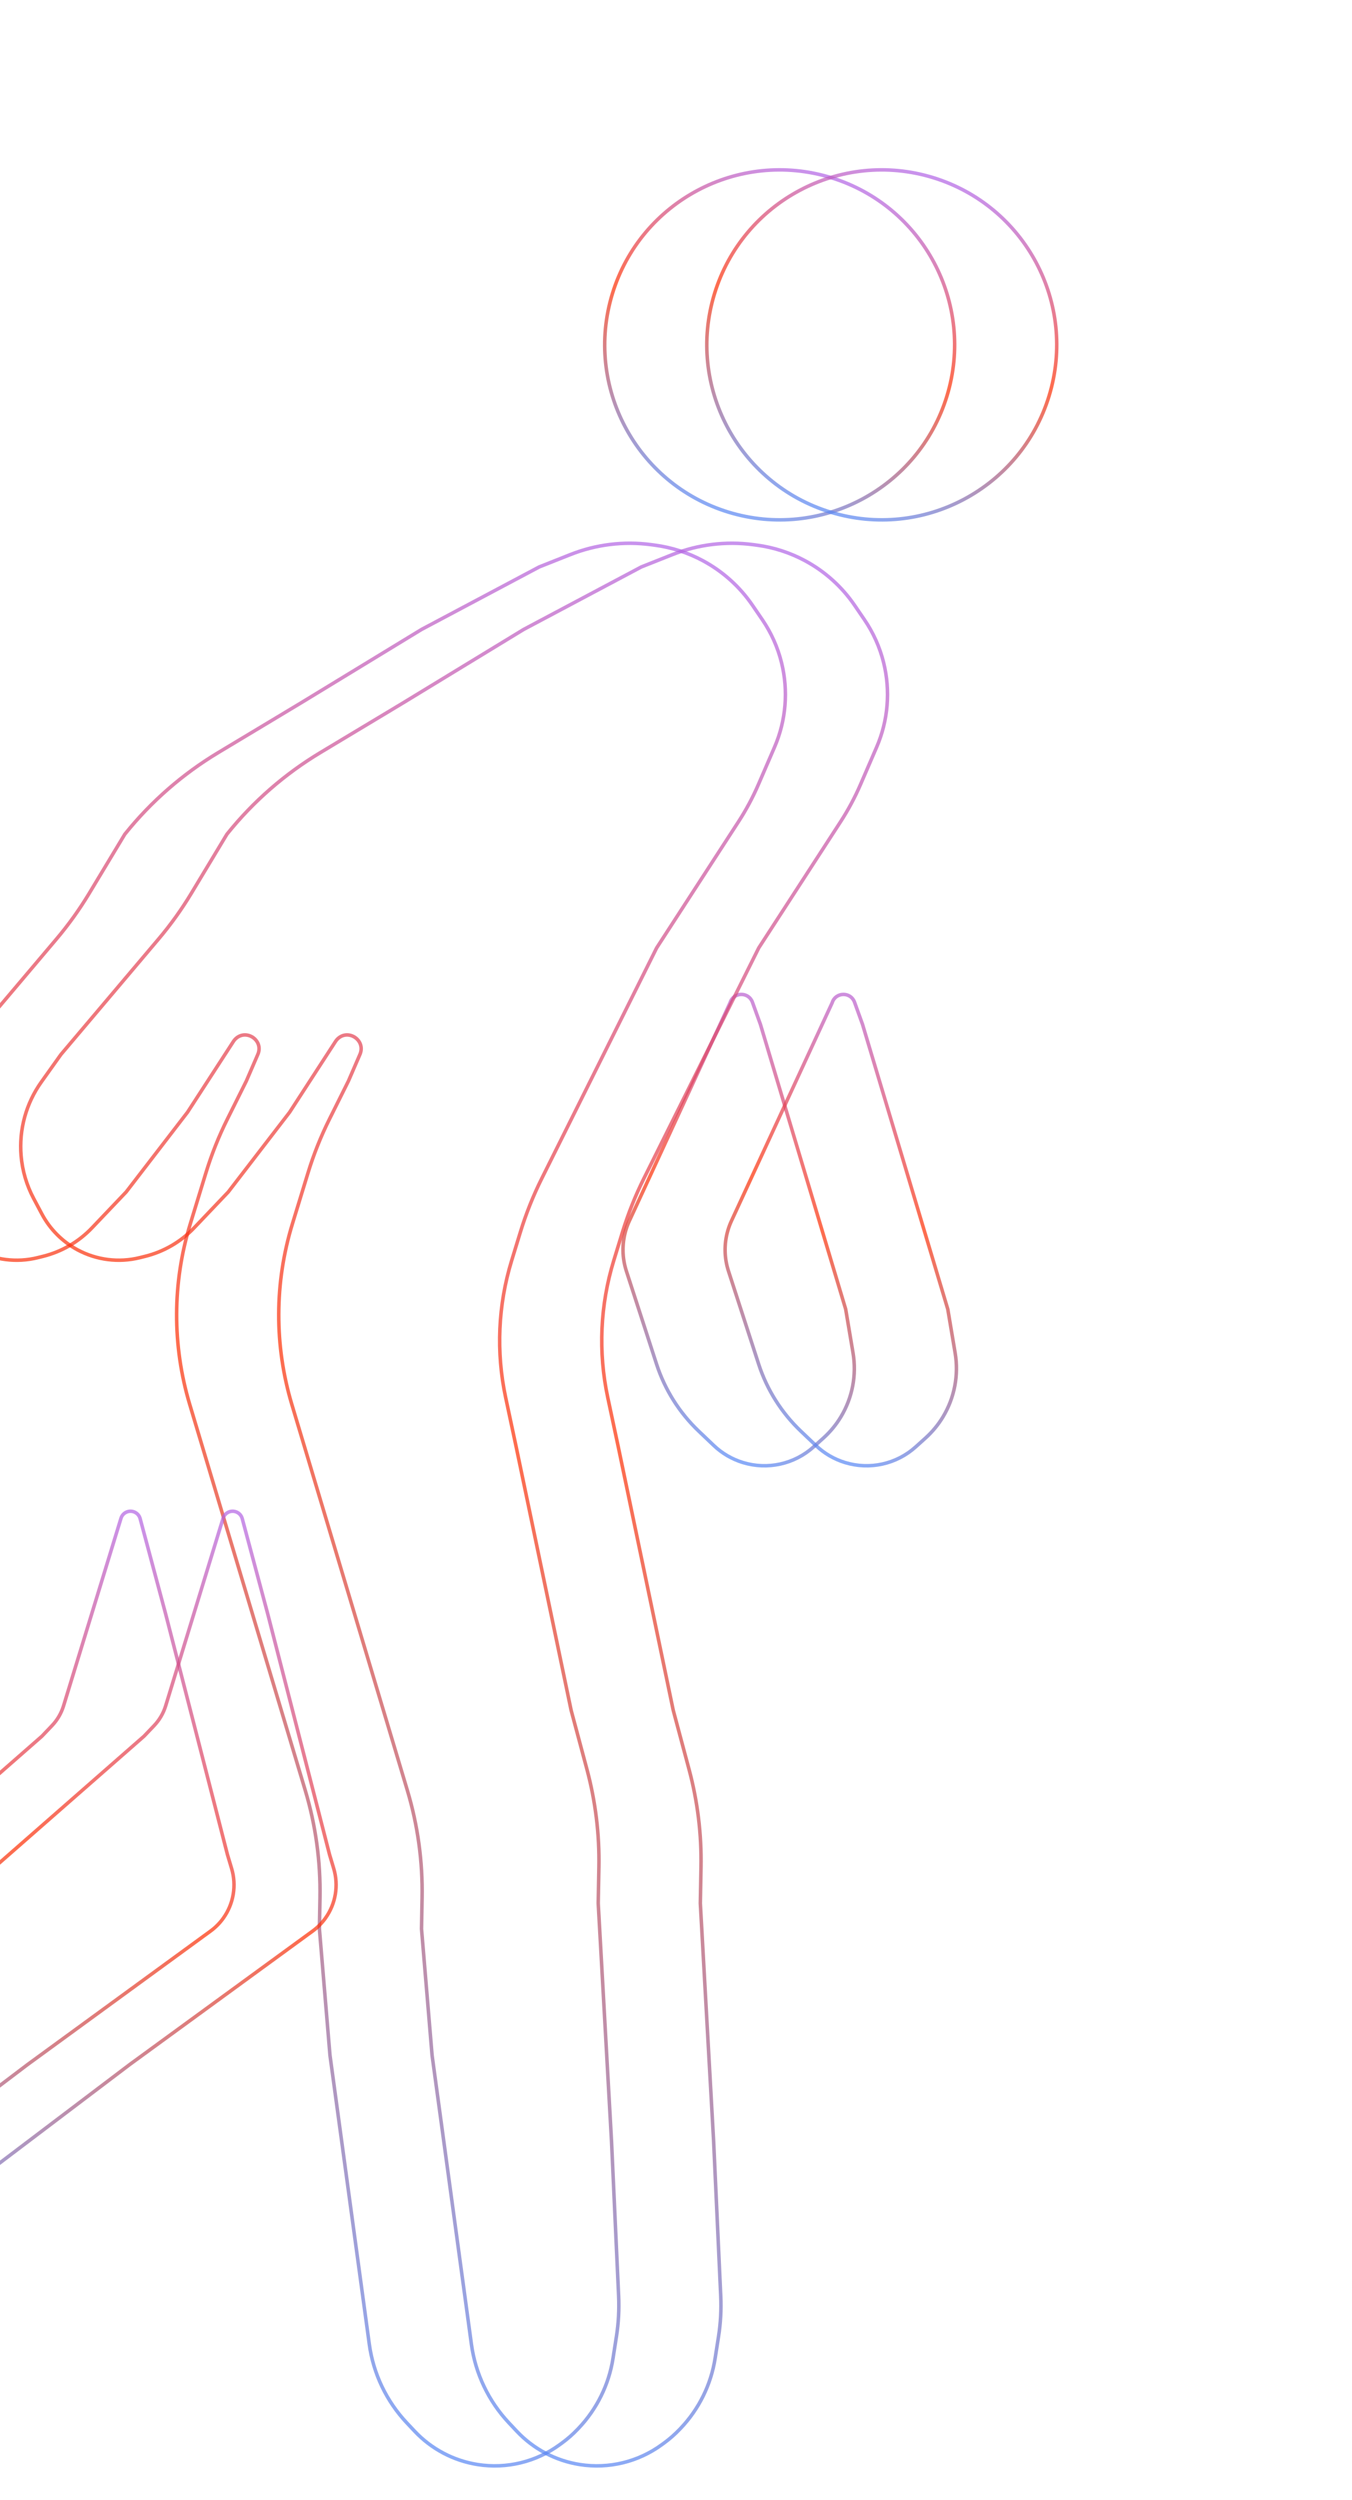 <svg width="384" height="710" viewBox="0 0 384 710" fill="none" xmlns="http://www.w3.org/2000/svg">
<path d="M34.361 431.158L18.053 484.417C17.409 486.521 16.284 488.446 14.767 490.039L11.916 493.034L-50.238 547.477L-90.516 581.564C-91.995 582.816 -93.352 584.207 -94.567 585.717L-95.903 587.377C-101.027 593.744 -102.879 602.139 -100.91 610.07C-99.876 614.236 -97.833 618.083 -94.96 621.272L-92.377 624.14C-88.387 628.569 -83.269 631.83 -77.569 633.575C-70.765 635.659 -63.468 635.479 -56.775 633.063L-56.282 632.885C-53.014 631.706 -49.944 630.04 -47.175 627.943L7.863 586.26L59.791 548.385C61.201 547.356 62.437 546.107 63.449 544.685C66.357 540.602 67.217 535.406 65.779 530.604L64.598 526.659L47.041 458.305L39.802 431.255C39.332 429.496 37.347 428.632 35.739 429.486C35.077 429.839 34.581 430.44 34.361 431.158Z" stroke="url(#paint0_linear_1084_13645)" stroke-opacity="0.7"/>
<path d="M207.36 284.756L178.748 346.709C177.098 350.282 176.565 354.269 177.217 358.149C177.376 359.095 177.604 360.028 177.9 360.94L186.469 387.362C188.821 394.616 192.946 401.168 198.469 406.426L202.743 410.495C205.087 412.726 207.919 414.382 211.014 415.329C218.017 417.474 225.632 415.786 231.074 410.884L233.856 408.378C235.805 406.622 237.484 404.587 238.838 402.34C242.113 396.902 243.334 390.473 242.282 384.213L240.193 371.782L215.977 290.894L213.706 284.6C212.615 281.576 208.302 281.682 207.36 284.756Z" stroke="url(#paint1_linear_1084_13645)" stroke-opacity="0.7"/>
<path d="M115.553 688.048L117.773 690.409C122.53 695.469 128.839 698.8 135.702 699.874C143.887 701.155 152.245 699.132 158.938 694.25L159.583 693.78C161.191 692.607 162.689 691.293 164.061 689.851L164.31 689.59C169.522 684.114 172.941 677.179 174.11 669.71L175.079 663.516C175.673 659.721 175.883 655.876 175.707 652.04L173.69 608.128L169.908 540.494L170.101 530.248C170.277 520.891 169.139 511.555 166.72 502.515L162.208 485.654L146.609 410.903L143.614 396.848C140.87 383.973 141.453 370.611 145.307 358.023L147.781 349.942C149.394 344.676 151.439 339.551 153.895 334.621L186.507 269.174L209.729 233.373C211.915 230.002 213.815 226.454 215.409 222.765L219.98 212.183C223.255 204.603 223.951 196.157 221.962 188.143C220.882 183.792 219.035 179.669 216.508 175.967L213.738 171.908C210.133 166.628 205.316 162.288 199.689 159.254C195.424 156.954 190.776 155.449 185.972 154.811L184.906 154.67C177.141 153.639 169.243 154.614 161.962 157.502L153.153 160.996L119.726 178.751L85.32 199.705L61.995 213.714C51.902 219.776 42.958 227.573 35.577 236.746L35.441 236.914L25.342 253.682C22.59 258.251 19.477 262.592 16.034 266.664L-11.698 299.454L-17.274 307.283C-21.599 313.356 -23.631 320.765 -23.011 328.194C-22.655 332.448 -21.439 336.585 -19.437 340.355L-17.109 344.738C-14.817 349.052 -11.3 352.592 -7 354.91C-1.581 357.832 4.731 358.629 10.705 357.146L12.22 356.77C17.532 355.452 22.358 352.646 26.132 348.681L35.827 338.496L53.259 315.844L66.314 295.718C66.446 295.514 66.597 295.322 66.765 295.146C69.796 291.962 74.975 295.386 73.231 299.422L69.972 306.966L64.588 317.772C62.131 322.702 60.086 327.827 58.474 333.094L54.04 347.572C48.931 364.259 48.876 382.084 53.88 398.802L70.42 454.051L86.7 508.43C89.666 518.34 91.077 528.649 90.882 538.992L90.718 547.735L93.719 583.642L104.884 665.67C106.026 674.058 109.755 681.88 115.553 688.048Z" stroke="url(#paint2_linear_1084_13645)" stroke-opacity="0.7"/>
<circle cx="221.444" cy="97.935" r="49.682" transform="rotate(17.024 221.444 97.935)" stroke="url(#paint3_linear_1084_13645)" stroke-opacity="0.7"/>
<path d="M63.361 431.158L47.053 484.417C46.409 486.521 45.284 488.446 43.767 490.039L40.916 493.034L-21.238 547.477L-61.516 581.564C-62.995 582.816 -64.352 584.207 -65.567 585.717L-66.903 587.377C-72.026 593.744 -73.879 602.139 -71.91 610.07C-70.876 614.236 -68.833 618.083 -65.96 621.272L-63.377 624.14C-59.387 628.569 -54.269 631.83 -48.569 633.575C-41.765 635.659 -34.468 635.479 -27.775 633.063L-27.282 632.885C-24.014 631.706 -20.944 630.04 -18.175 627.943L36.863 586.26L88.791 548.385C90.201 547.356 91.437 546.107 92.449 544.685C95.357 540.602 96.217 535.406 94.779 530.604L93.598 526.659L76.041 458.305L68.802 431.255C68.332 429.496 66.347 428.632 64.74 429.486C64.076 429.839 63.581 430.44 63.361 431.158Z" stroke="url(#paint4_linear_1084_13645)" stroke-opacity="0.7"/>
<path d="M236.36 284.756L207.748 346.709C206.098 350.282 205.565 354.269 206.217 358.149C206.376 359.095 206.604 360.028 206.9 360.94L215.469 387.362C217.821 394.616 221.946 401.168 227.469 406.426L231.743 410.495C234.087 412.726 236.919 414.382 240.014 415.329C247.017 417.474 254.632 415.786 260.074 410.884L262.856 408.378C264.805 406.622 266.484 404.587 267.838 402.34C271.113 396.902 272.334 390.473 271.282 384.213L269.193 371.782L244.977 290.894L242.706 284.6C241.615 281.576 237.302 281.682 236.36 284.756Z" stroke="url(#paint5_linear_1084_13645)" stroke-opacity="0.7"/>
<path d="M144.553 688.048L146.773 690.409C151.53 695.469 157.839 698.8 164.702 699.874C172.887 701.155 181.245 699.132 187.938 694.25L188.583 693.78C190.191 692.607 191.689 691.293 193.061 689.851L193.31 689.59C198.522 684.114 201.941 677.179 203.11 669.71L204.079 663.516C204.673 659.721 204.883 655.876 204.707 652.04L202.69 608.128L198.908 540.494L199.101 530.248C199.277 520.891 198.139 511.555 195.72 502.515L191.208 485.654L175.609 410.903L172.614 396.848C169.87 383.973 170.453 370.611 174.307 358.023L176.781 349.942C178.394 344.676 180.439 339.551 182.895 334.621L215.507 269.174L238.729 233.373C240.915 230.002 242.815 226.454 244.409 222.765L248.98 212.183C252.255 204.603 252.951 196.157 250.962 188.143C249.882 183.792 248.035 179.669 245.508 175.967L242.738 171.908C239.133 166.628 234.316 162.288 228.689 159.254C224.424 156.954 219.776 155.449 214.972 154.811L213.906 154.67C206.141 153.639 198.243 154.614 190.962 157.502L182.153 160.996L148.726 178.751L114.32 199.705L90.995 213.714C80.902 219.776 71.958 227.573 64.576 236.746L64.441 236.914L54.342 253.682C51.59 258.251 48.477 262.592 45.033 266.664L17.302 299.454L11.726 307.283C7.401 313.356 5.369 320.765 5.989 328.194C6.345 332.448 7.561 336.585 9.563 340.355L11.891 344.738C14.183 349.052 17.7 352.592 22 354.91C27.419 357.832 33.731 358.629 39.705 357.146L41.219 356.77C46.532 355.452 51.358 352.646 55.132 348.681L64.827 338.496L82.259 315.844L95.314 295.718C95.446 295.514 95.597 295.322 95.765 295.146C98.796 291.962 103.975 295.386 102.231 299.422L98.972 306.966L93.588 317.772C91.131 322.702 89.086 327.827 87.474 333.094L83.04 347.572C77.931 364.259 77.876 382.084 82.88 398.802L99.42 454.051L115.699 508.43C118.666 518.34 120.077 528.649 119.883 538.992L119.718 547.735L122.719 583.642L133.884 665.67C135.026 674.058 138.755 681.88 144.553 688.048Z" stroke="url(#paint6_linear_1084_13645)" stroke-opacity="0.7"/>
<circle cx="250.444" cy="97.935" r="49.682" transform="rotate(17.024 250.444 97.935)" stroke="url(#paint7_linear_1084_13645)" stroke-opacity="0.7"/>
<defs>
<linearGradient id="paint0_linear_1084_13645" x1="26.087" y1="423.899" x2="-41.496" y2="644.621" gradientUnits="userSpaceOnUse">
<stop stop-color="#B164E8"/>
<stop offset="0.479" stop-color="#FE2D01"/>
<stop offset="1" stop-color="#5787F5"/>
</linearGradient>
<linearGradient id="paint1_linear_1084_13645" x1="237.489" y1="283.485" x2="198.311" y2="411.44" gradientUnits="userSpaceOnUse">
<stop stop-color="#B164E8"/>
<stop offset="0.479" stop-color="#FE2D01"/>
<stop offset="1" stop-color="#5787F5"/>
</linearGradient>
<linearGradient id="paint2_linear_1084_13645" x1="180.442" y1="151.858" x2="22.75" y2="666.875" gradientUnits="userSpaceOnUse">
<stop stop-color="#B164E8"/>
<stop offset="0.479" stop-color="#FE2D01"/>
<stop offset="1" stop-color="#5787F5"/>
</linearGradient>
<linearGradient id="paint3_linear_1084_13645" x1="221.444" y1="47.754" x2="221.444" y2="148.117" gradientUnits="userSpaceOnUse">
<stop stop-color="#B164E8"/>
<stop offset="0.479" stop-color="#FE2D01"/>
<stop offset="1" stop-color="#5787F5"/>
</linearGradient>
<linearGradient id="paint4_linear_1084_13645" x1="55.087" y1="423.899" x2="-12.496" y2="644.621" gradientUnits="userSpaceOnUse">
<stop stop-color="#B164E8"/>
<stop offset="0.479" stop-color="#FE2D01"/>
<stop offset="1" stop-color="#5787F5"/>
</linearGradient>
<linearGradient id="paint5_linear_1084_13645" x1="266.489" y1="283.485" x2="227.311" y2="411.44" gradientUnits="userSpaceOnUse">
<stop stop-color="#B164E8"/>
<stop offset="0.479" stop-color="#FE2D01"/>
<stop offset="1" stop-color="#5787F5"/>
</linearGradient>
<linearGradient id="paint6_linear_1084_13645" x1="209.442" y1="151.858" x2="51.75" y2="666.875" gradientUnits="userSpaceOnUse">
<stop stop-color="#B164E8"/>
<stop offset="0.479" stop-color="#FE2D01"/>
<stop offset="1" stop-color="#5787F5"/>
</linearGradient>
<linearGradient id="paint7_linear_1084_13645" x1="250.444" y1="47.754" x2="250.444" y2="148.117" gradientUnits="userSpaceOnUse">
<stop stop-color="#B164E8"/>
<stop offset="0.479" stop-color="#FE2D01"/>
<stop offset="1" stop-color="#5787F5"/>
</linearGradient>
</defs>
</svg>
